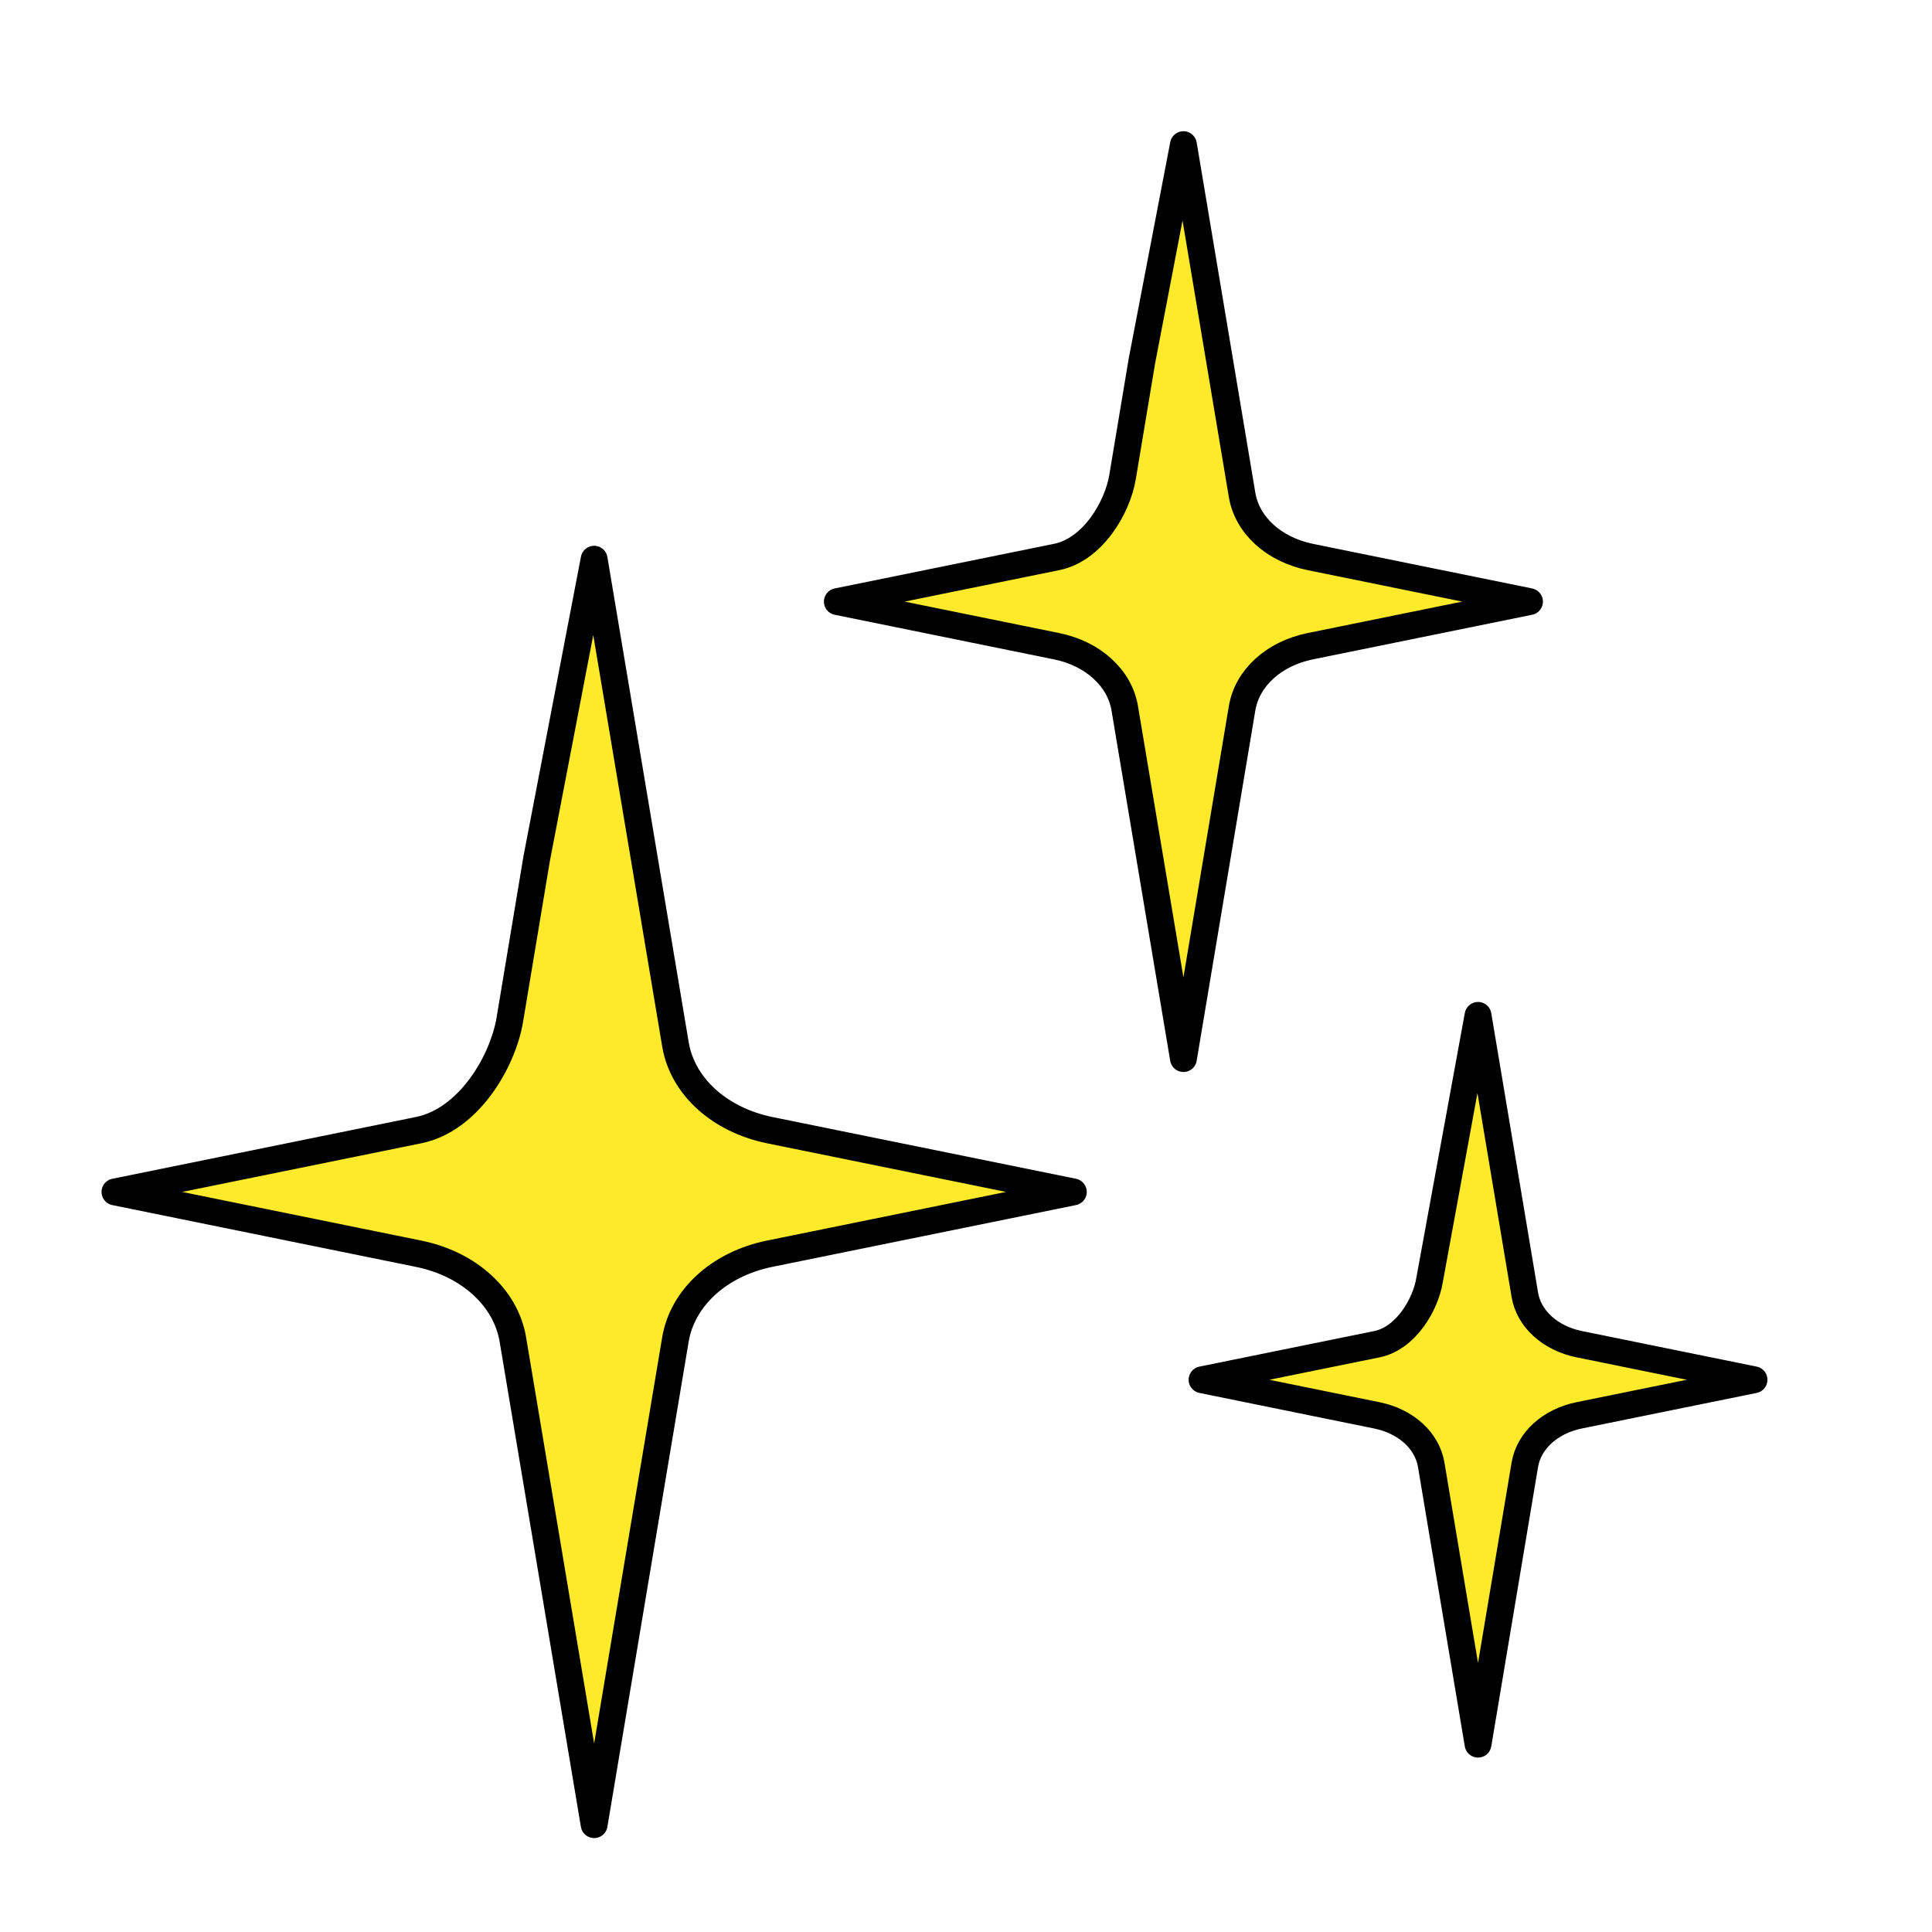 <svg width="72" height="72" fill="none" xmlns="http://www.w3.org/2000/svg"><path d="m20 32 2.142-11.16.7 4.176 2.33 13.905c.26 1.56 1.643 2.816 3.52 3.198L40 44.419l-11.316 2.303c-1.873.381-3.251 1.636-3.513 3.197L22.142 68l-3.029-18.08c-.261-1.561-1.64-2.816-3.513-3.197L4.284 44.42 15.6 42.117C17.473 41.737 18.739 39.56 19 38l1-6ZM42.556 13.45l1.547-8.06.505 3.016 1.682 10.043c.19 1.127 1.187 2.033 2.543 2.309L57 22.42l-8.173 1.663c-1.352.275-2.348 1.181-2.537 2.308L44.103 39.45l-2.188-13.058c-.189-1.127-1.185-2.034-2.537-2.309l-8.173-1.663 8.173-1.663c1.352-.275 2.267-1.847 2.455-2.974l.723-4.333ZM53.272 47.723l1.81-9.883.403 2.405 1.341 8.008c.151.899.947 1.622 2.028 1.841l6.513 1.326-6.518 1.326c-1.078.22-1.872.942-2.023 1.84L55.082 65l-1.745-10.413c-.15-.899-.944-1.621-2.023-1.84l-6.517-1.327 6.518-1.326c1.078-.22 1.807-1.473 1.957-2.371Z" fill="#FCEA2B"/><path d="m20 32 2.142-11.16.7 4.176 2.33 13.905c.26 1.56 1.643 2.816 3.52 3.198L40 44.419l-11.316 2.303c-1.873.381-3.251 1.636-3.513 3.197L22.142 68l-3.029-18.08c-.261-1.561-1.64-2.816-3.513-3.197L4.284 44.42 15.6 42.117C17.473 41.737 18.739 39.56 19 38l1-6ZM42.556 13.45l1.547-8.06.505 3.016 1.682 10.043c.19 1.127 1.187 2.033 2.543 2.309L57 22.42l-8.173 1.663c-1.352.275-2.348 1.181-2.537 2.308L44.103 39.45l-2.188-13.058c-.189-1.127-1.185-2.034-2.537-2.309l-8.173-1.663 8.173-1.663c1.352-.275 2.267-1.847 2.455-2.974l.723-4.333ZM53.272 47.723l1.81-9.883.403 2.405 1.341 8.008c.151.899.947 1.622 2.028 1.841l6.513 1.326-6.518 1.326c-1.078.22-1.872.942-2.023 1.84L55.082 65l-1.745-10.413c-.15-.899-.944-1.621-2.023-1.84l-6.517-1.327 6.518-1.326c1.078-.22 1.807-1.473 1.957-2.371Z" stroke="#000" stroke-miterlimit="10" stroke-linecap="round" stroke-linejoin="round"/></svg>